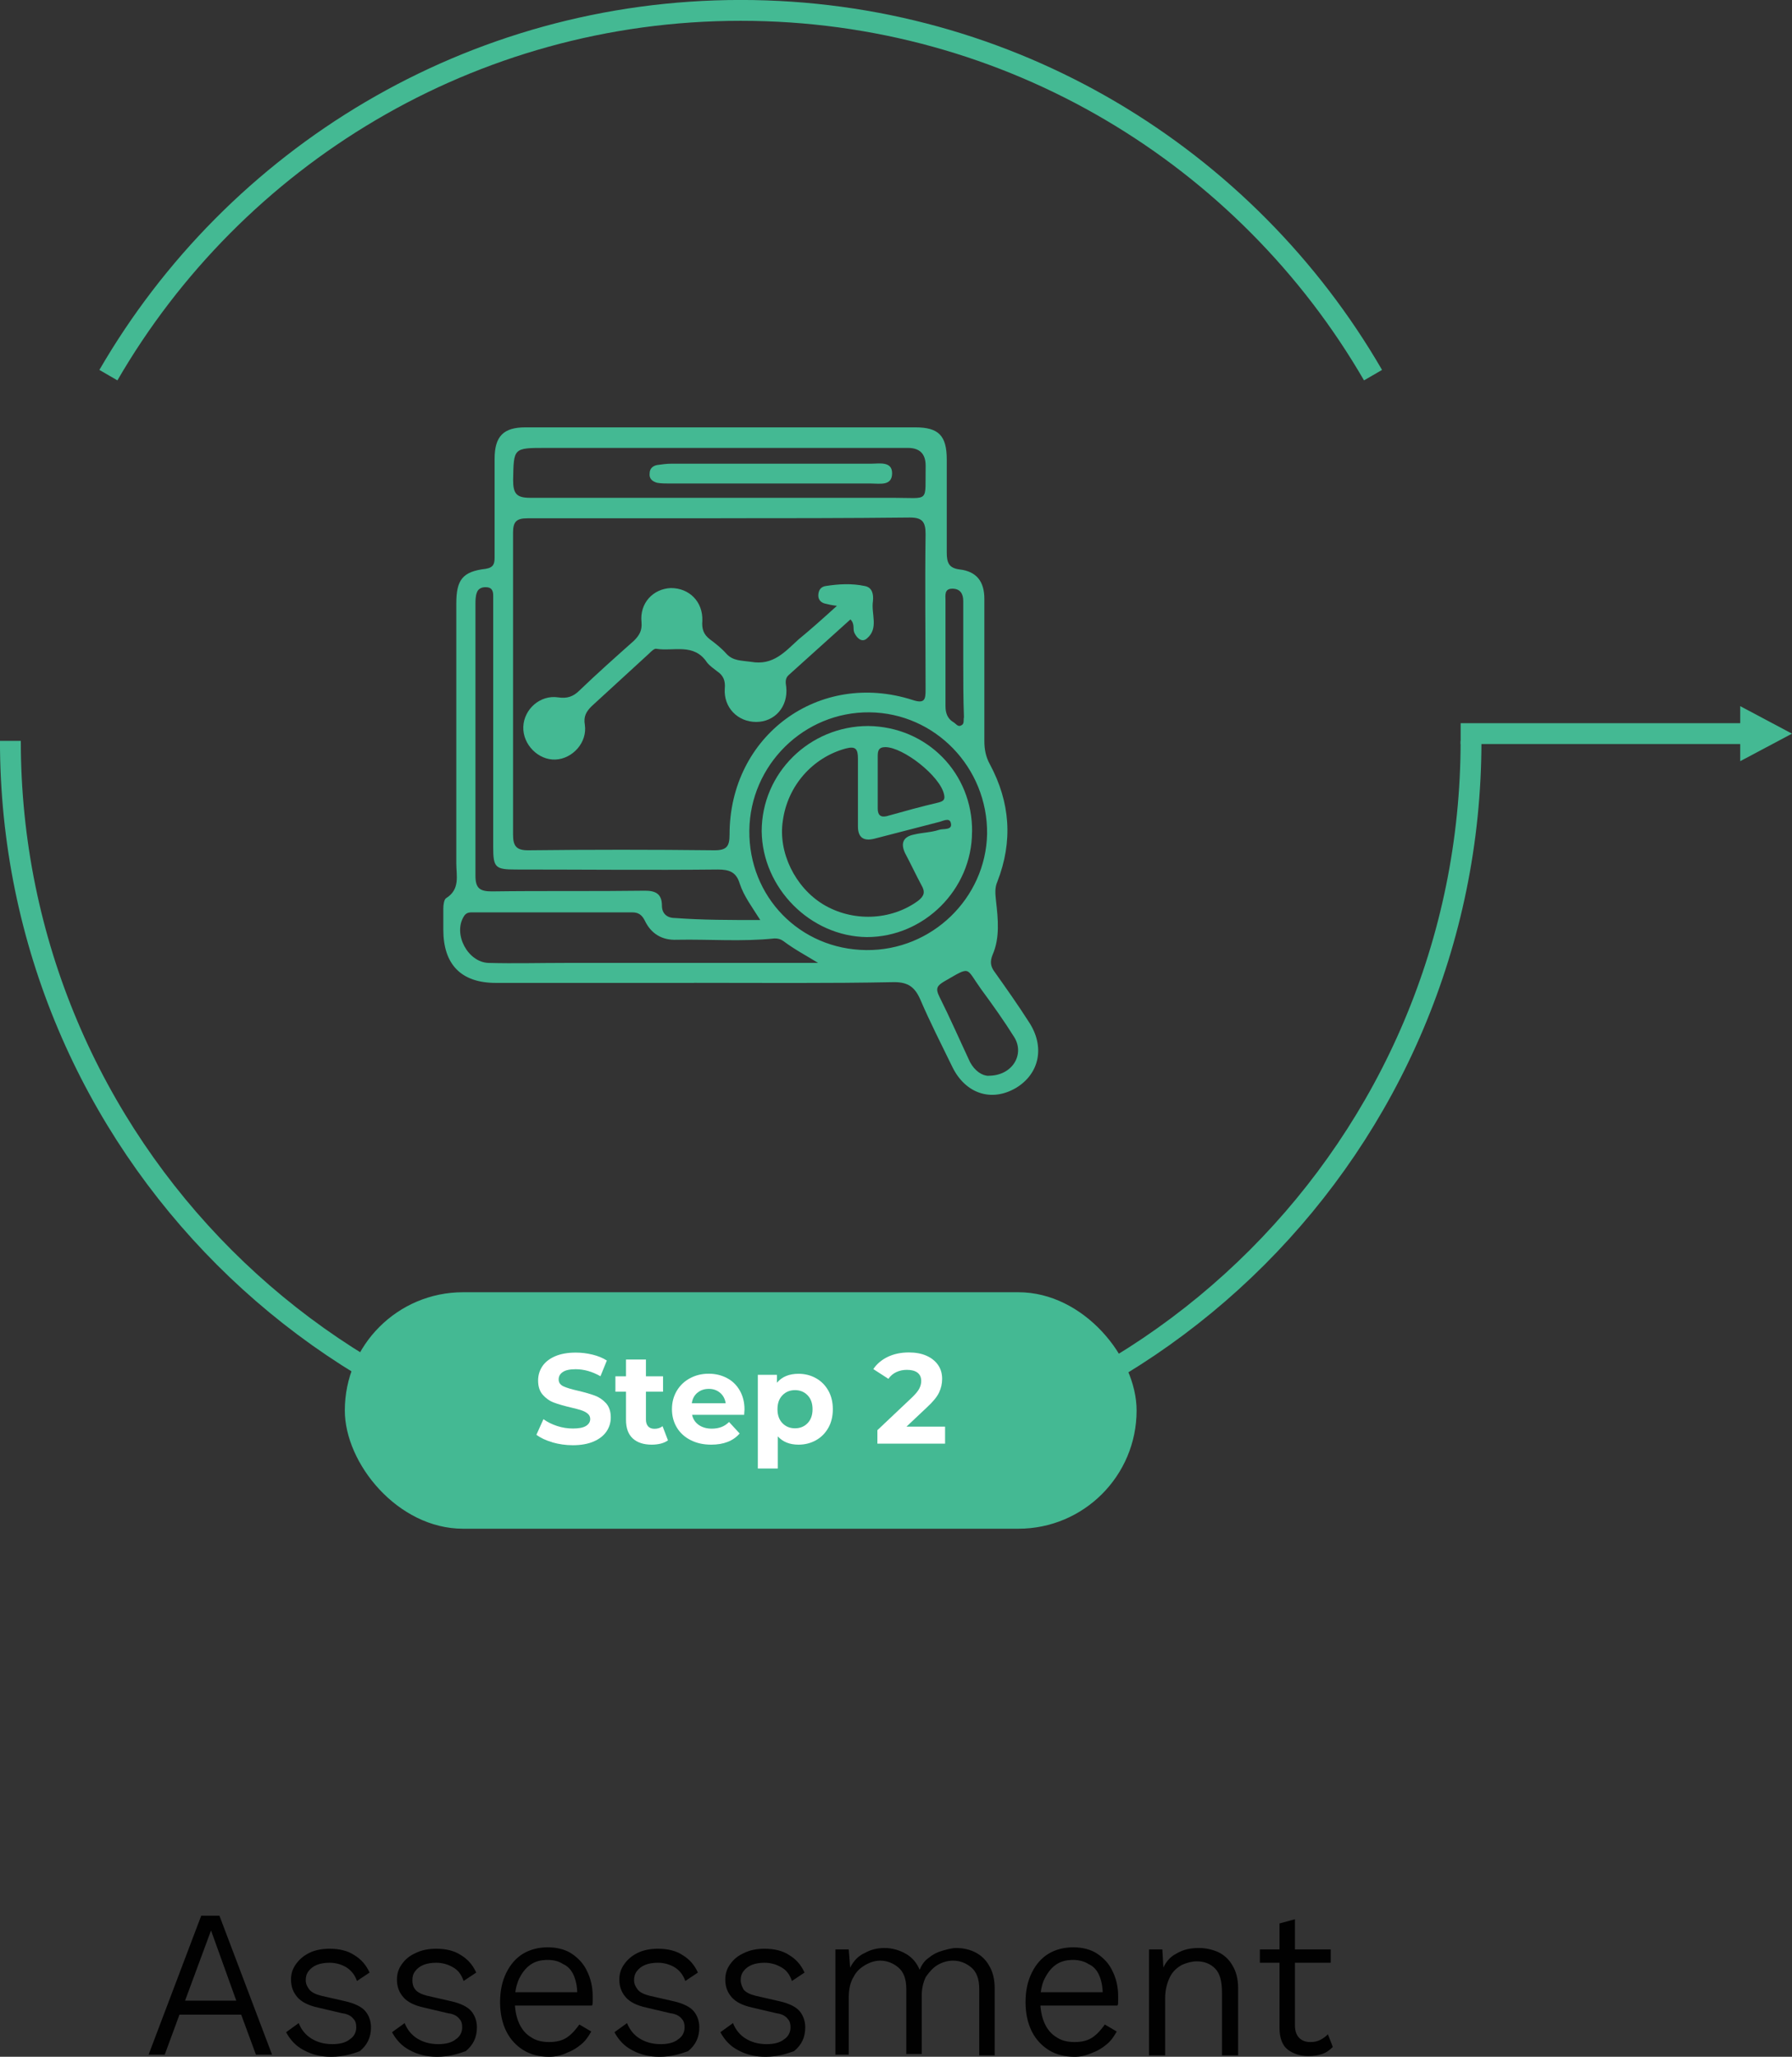<?xml version="1.0" encoding="UTF-8"?>
<svg id="Layer_2" data-name="Layer 2" xmlns="http://www.w3.org/2000/svg" viewBox="0 0 255.43 293.1">
  <rect x="0" y="0" width="255.43" height="293.1" fill="#333333" stroke="none"/>
  <defs>
    <style>
      .cls-1 {
        fill: #fff;
      }

      .cls-2 {
        fill: none;
        stroke: #44b993;
        stroke-miterlimit: 10;
        stroke-width: 2.97px;
      }

      .cls-3 {
        fill: #44b993;
      }

      .cls-4 {
        fill: #010101;
      }
    </style>
  </defs>
  <g id="Layer_1-2" data-name="Layer 1">
    <g>
      <g>
        <path class="cls-2" d="M209.68,105.58c0,57.49-46.61,104.1-104.1,104.1S1.48,163.07,1.48,105.58"/>
        <path class="cls-2" d="M15.45,53.46C33.46,22.39,67.08,1.48,105.58,1.48s72.12,20.9,90.13,51.98"/>
      </g>
      <polygon class="cls-3" points="255.43 104.55 248.05 100.63 248.05 103.06 208.2 103.06 208.2 106.03 248.05 106.03 248.05 108.47 255.43 104.55"/>
    </g>
    <rect class="cls-3" x="49.15" y="184.15" width="112.86" height="33.7" rx="16.85" ry="16.85"/>
    <path class="cls-1" d="M78.73,205.53c-.94-.27-1.7-.63-2.27-1.07l1-2.22c.55,.4,1.2,.72,1.95,.97s1.51,.36,2.26,.36c.84,0,1.46-.12,1.86-.37,.4-.25,.6-.58,.6-.99,0-.3-.12-.56-.36-.76-.24-.2-.54-.36-.91-.48-.37-.12-.87-.26-1.5-.4-.97-.23-1.77-.46-2.39-.69-.62-.23-1.15-.6-1.6-1.11s-.67-1.19-.67-2.04c0-.74,.2-1.41,.6-2.02,.4-.6,1.01-1.08,1.81-1.43,.81-.35,1.8-.53,2.96-.53,.81,0,1.61,.1,2.39,.29,.78,.19,1.46,.47,2.04,.84l-.91,2.24c-1.18-.67-2.36-1-3.54-1-.83,0-1.44,.13-1.83,.4-.4,.27-.59,.62-.59,1.06s.23,.76,.68,.98c.46,.21,1.15,.42,2.09,.63,.97,.23,1.77,.46,2.39,.69,.62,.23,1.15,.6,1.6,1.09,.44,.5,.67,1.17,.67,2.02,0,.73-.2,1.39-.61,2-.41,.6-1.02,1.08-1.83,1.43-.81,.35-1.81,.53-2.97,.53-1.01,0-1.98-.14-2.93-.41Z"/>
    <path class="cls-1" d="M95.22,205.25c-.28,.21-.62,.36-1.03,.47-.41,.1-.84,.15-1.29,.15-1.17,0-2.07-.3-2.71-.89-.64-.59-.96-1.47-.96-2.63v-4.03h-1.51v-2.19h1.51v-2.39h2.84v2.39h2.44v2.19h-2.44v3.99c0,.41,.11,.73,.32,.96,.21,.23,.51,.34,.9,.34,.45,0,.83-.12,1.15-.37l.77,2.01Z"/>
    <path class="cls-1" d="M106.07,201.62h-7.42c.13,.61,.45,1.09,.95,1.44s1.12,.53,1.86,.53c.51,0,.96-.08,1.36-.23,.4-.15,.76-.39,1.1-.72l1.51,1.64c-.92,1.06-2.27,1.59-4.05,1.59-1.11,0-2.08-.21-2.94-.65-.85-.43-1.51-1.03-1.97-1.8s-.69-1.63-.69-2.61,.23-1.83,.68-2.6c.46-.77,1.08-1.37,1.88-1.8,.8-.43,1.69-.65,2.67-.65s1.83,.21,2.61,.62,1.39,1.01,1.83,1.78c.44,.77,.67,1.67,.67,2.69,0,.04-.02,.29-.05,.77Zm-6.66-3.15c-.44,.36-.71,.86-.8,1.5h4.83c-.1-.62-.36-1.12-.8-1.49-.44-.37-.97-.56-1.6-.56s-1.19,.18-1.62,.55Z"/>
    <path class="cls-1" d="M116.31,196.4c.75,.42,1.33,1.01,1.76,1.77,.43,.76,.64,1.64,.64,2.65s-.21,1.89-.64,2.65c-.43,.76-1.01,1.35-1.76,1.77-.75,.42-1.58,.63-2.49,.63-1.25,0-2.24-.39-2.95-1.18v4.58h-2.85v-13.35h2.72v1.13c.71-.85,1.73-1.28,3.08-1.28,.91,0,1.74,.21,2.49,.63Zm-1.19,6.4c.47-.49,.7-1.15,.7-1.98s-.23-1.49-.7-1.98c-.47-.49-1.07-.74-1.8-.74s-1.33,.25-1.8,.74c-.47,.49-.7,1.15-.7,1.98s.23,1.49,.7,1.98c.47,.49,1.07,.74,1.8,.74s1.33-.25,1.8-.74Z"/>
    <path class="cls-1" d="M134.71,203.32v2.41h-9.65v-1.92l4.92-4.65c.52-.5,.88-.93,1.06-1.29,.18-.36,.27-.71,.27-1.07,0-.51-.17-.9-.52-1.18-.35-.27-.85-.41-1.52-.41-.56,0-1.06,.11-1.51,.32-.45,.21-.83,.53-1.13,.96l-2.15-1.39c.5-.74,1.19-1.32,2.06-1.74,.88-.42,1.88-.63,3.01-.63,.95,0,1.78,.15,2.49,.46,.71,.31,1.26,.75,1.66,1.31,.4,.57,.59,1.23,.59,2,0,.69-.15,1.34-.44,1.95-.29,.61-.86,1.3-1.7,2.08l-2.94,2.77h5.49Z"/>
    <g>
      <path class="cls-3" d="M98.92,140.07h-28.23c-4.97,0-7.5-2.63-7.5-7.59v-3.02c0-.49,.1-1.27,.39-1.46,2.04-1.27,1.46-3.21,1.46-4.97v-37c0-3.41,.88-4.58,4.19-4.97,1.17-.19,1.27-.78,1.27-1.66v-14.02c0-3.21,1.27-4.48,4.38-4.48h55.59c3.31,0,4.48,1.17,4.48,4.58v13.24c0,1.46,.29,2.24,1.85,2.43,2.43,.29,3.51,1.75,3.51,4.19v20.25c0,1.17,.19,2.24,.78,3.31,2.92,5.45,3.31,11,1.07,16.75-.39,.88-.29,1.75-.19,2.73,.29,2.53,.58,5.26-.49,7.69-.39,.97-.29,1.66,.29,2.43,1.66,2.34,3.31,4.67,4.87,7.11,2.34,3.51,1.56,7.4-1.85,9.44-3.51,2.04-7.2,.78-9.05-3.02-1.56-3.21-3.21-6.43-4.58-9.64-.78-1.75-1.75-2.43-3.7-2.43-9.54,.19-19.08,.1-28.53,.1Zm3.8-66.21h-27.55c-1.56,0-2.04,.49-2.04,2.04v43.03c0,1.66,.49,2.24,2.14,2.24,8.86-.1,17.72-.1,26.58,0,1.75,0,2.14-.58,2.14-2.24,0-14.12,12.75-23.46,26.09-19.18,1.75,.58,1.85-.1,1.85-1.46,0-7.4-.1-14.8,0-22.2,0-1.75-.49-2.34-2.24-2.34-9.05,.1-18.01,.1-26.97,.1h0Zm-.19-2.92h24.83c5.26,0,4.48,.78,4.58-4.58q0-2.53-2.53-2.53h-51.6c-4.67,0-4.58,0-4.67,4.58,0,1.95,.49,2.53,2.43,2.53h26.97Zm5.84,60.17c-1.17-1.85-2.34-3.41-2.92-5.16-.49-1.66-1.46-2.04-3.12-2.04-9.64,.1-19.28,0-28.82,0-2.92,0-3.21-.29-3.21-3.21v-35.83c0-.49-.1-1.07-.78-1.17-.68-.1-1.36,.1-1.56,.78-.19,.49-.19,1.17-.19,1.66v38.65c0,1.75,.58,2.24,2.34,2.24,7.3-.1,14.51,0,21.81-.1,1.46,0,2.43,.39,2.43,2.14,0,1.07,.68,1.75,1.85,1.75,3.89,.29,7.79,.29,12.17,.29h0Zm8.28,6.13c-1.75-1.07-3.41-1.95-4.97-3.12-.39-.29-.78-.39-1.27-.39-4.67,.49-9.25,.1-13.92,.19-2.14,.1-3.7-.88-4.58-2.73-.39-.78-.88-1.17-1.75-1.17h-22.49c-.58,0-1.17-.1-1.56,.58-1.56,2.53,.58,6.52,3.51,6.62,3.6,.1,7.3,0,10.9,0h36.12Zm6.82-1.85c9.35,.1,17.04-7.4,17.23-16.55,.1-9.44-7.4-17.23-16.75-17.33-9.35-.1-17.04,7.5-17.14,16.84-.1,9.44,7.2,16.94,16.65,17.04h0Zm17.43,17.91c3.41,0,5.16-3.02,3.7-5.45-1.46-2.34-3.12-4.67-4.77-6.91-2.24-3.12-1.36-3.31-5.26-1.07-.97,.58-1.27,.97-.68,2.14,1.56,3.12,2.92,6.23,4.38,9.35,.68,1.27,1.75,1.95,2.63,1.95h0Zm-3.6-59.29h0v-8.37c0-.97-.39-1.75-1.56-1.75s-.97,.97-.97,1.66v15.09c0,.97,.29,1.75,1.07,2.24,.39,.19,.68,.78,1.17,.49,.49-.19,.29-.78,.39-1.17-.1-2.63-.1-5.45-.1-8.18h0Z"/>
      <path class="cls-3" d="M119.27,86.33c-.78-.1-1.17-.19-1.56-.29-.58-.1-1.07-.49-1.07-1.17,0-.78,.39-1.27,1.07-1.36,1.85-.29,3.7-.39,5.55,0,1.07,.19,1.27,1.17,1.17,2.14-.29,1.85,.88,3.89-.88,5.35-.68,.58-1.36,0-1.75-.78-.29-.58,.1-1.27-.58-1.95-2.92,2.63-5.84,5.26-8.76,7.89-.58,.49-.49,1.07-.39,1.75,.29,2.82-1.66,4.97-4.28,4.97s-4.67-2.04-4.48-4.77c.1-1.07-.19-1.85-1.07-2.43-.49-.39-1.07-.78-1.46-1.27-1.85-2.82-4.77-1.56-7.2-1.95-.29-.1-.78,.39-1.07,.68-2.73,2.53-5.45,4.97-8.18,7.5-.78,.78-1.17,1.46-.97,2.63,.39,2.53-1.75,4.87-4.19,4.97s-4.67-2.14-4.58-4.67c.1-2.53,2.43-4.58,4.97-4.19,1.27,.19,2.14-.1,3.02-.97,2.53-2.43,5.16-4.77,7.79-7.11,.78-.78,1.17-1.46,1.07-2.63-.29-2.73,1.66-4.77,4.19-4.87,2.63,0,4.58,1.95,4.48,4.67-.1,1.17,.19,1.95,1.07,2.63,.78,.58,1.66,1.27,2.34,2.04,.97,1.07,2.14,.97,3.51,1.17,3.21,.58,4.87-1.46,6.82-3.21,1.66-1.36,3.41-2.92,5.45-4.77h0Z"/>
      <path class="cls-3" d="M110.12,68.9h-14.7c-.58,0-1.17,0-1.75-.1-.68-.19-1.17-.58-1.07-1.36,0-.68,.49-1.07,1.07-1.17,.68-.1,1.36-.19,2.04-.19h28.43c1.17,0,3.02-.39,3.02,1.36,0,1.85-1.75,1.46-3.02,1.46-4.58,0-9.25,0-14.02,0h0Z"/>
      <path class="cls-3" d="M138.55,118.55c0,8.18-6.82,14.99-14.99,14.99-8.08-.1-14.9-7.01-14.99-15.09,0-8.28,6.82-14.99,15.19-14.99,8.37,.1,14.9,6.72,14.8,15.09Zm-16.26-5.65h0v-4.77c0-1.36-.29-1.85-1.75-1.46-4.67,1.27-8.28,5.26-8.96,10.32-.68,4.48,1.75,9.44,5.74,11.88,4.19,2.53,9.64,2.34,13.53-.49,.88-.68,1.07-1.27,.49-2.24-.78-1.46-1.56-3.12-2.34-4.58-.68-1.46-.19-2.34,1.27-2.63,1.17-.29,2.43-.29,3.6-.68,.58-.19,1.95,.1,1.66-.97-.19-.88-1.27-.19-1.85-.1-3.02,.78-6.04,1.56-9.05,2.34-1.56,.39-2.34-.19-2.34-1.75,0-1.56,0-3.21,0-4.87h0Zm3.89-6.43c-.97,0-1.07,.58-1.07,1.27v7.5c0,.88,.39,1.27,1.27,1.07,2.43-.68,4.87-1.36,7.4-1.95,.68-.19,.97-.39,.78-1.17-.58-2.63-5.84-6.72-8.37-6.72h0Z"/>
    </g>
    <path class="cls-4" d="M38.78,292.8h-2.3l-2.1-5.7h-8.8l-2.1,5.7h-2.3l7.5-19.8h2.6l7.5,19.8Zm-12.4-7.7h7.3l-3.6-10-3.7,10Zm20.8,8c-1.4,0-2.7-.3-3.8-.9-1.2-.6-2-1.5-2.6-2.6l1.8-1.3c.4,1,1,1.7,1.8,2.2s1.8,.8,3,.8c1,0,1.9-.2,2.5-.7,.6-.4,.9-1,.9-1.7,0-.5-.1-.9-.4-1.2-.3-.4-.8-.7-1.6-.8l-3.4-.8c-1.4-.3-2.4-.8-3-1.5s-.9-1.5-.9-2.5c0-.8,.2-1.5,.7-2.2s1.1-1.2,1.9-1.6c.8-.4,1.8-.6,2.9-.6,1.4,0,2.6,.3,3.5,.9,1,.6,1.7,1.4,2.2,2.5l-1.8,1.2c-.3-.9-.9-1.6-1.6-2-.7-.4-1.5-.6-2.3-.6-.7,0-1.3,.1-1.8,.3-.5,.2-.9,.5-1.2,.9s-.4,.8-.4,1.3,.2,.9,.5,1.3,.9,.7,1.7,.9l3.5,.8c1.3,.3,2.3,.8,2.8,1.4s.8,1.4,.8,2.3c0,1.4-.5,2.5-1.6,3.4-1,.4-2.4,.8-4.1,.8Zm15.1,0c-1.4,0-2.7-.3-3.8-.9-1.2-.6-2-1.5-2.6-2.6l1.8-1.3c.4,1,1,1.7,1.8,2.2s1.8,.8,3,.8c1,0,1.9-.2,2.5-.7,.6-.4,.9-1,.9-1.7,0-.5-.1-.9-.4-1.2-.3-.4-.8-.7-1.6-.8l-3.4-.8c-1.4-.3-2.4-.8-3-1.5s-.9-1.5-.9-2.5c0-.8,.2-1.5,.7-2.2s1.1-1.2,2-1.6c.8-.4,1.8-.6,2.9-.6,1.4,0,2.6,.3,3.5,.9,1,.6,1.7,1.4,2.2,2.5l-1.8,1.2c-.3-.9-.8-1.6-1.6-2-.7-.4-1.5-.6-2.3-.6-.7,0-1.3,.1-1.8,.3-.5,.2-.9,.5-1.2,.9s-.4,.8-.4,1.3,.1,.9,.4,1.3c.3,.4,.9,.7,1.7,.9l3.5,.8c1.3,.3,2.3,.8,2.8,1.4s.8,1.4,.8,2.3c0,1.4-.5,2.5-1.6,3.4-1.1,.4-2.4,.8-4.1,.8Zm16,0c-1.4,0-2.6-.3-3.6-.9s-1.9-1.5-2.5-2.7-.9-2.6-.9-4.2,.3-3,.9-4.2,1.4-2.1,2.4-2.7,2.2-.9,3.5-.9,2.5,.3,3.4,.9,1.7,1.4,2.2,2.5c.5,1,.8,2.2,.8,3.5v.8c0,.2,0,.5-.1,.6h-11.7v-1.9h10.7l-1.1,.2c0-1-.2-1.9-.5-2.6s-.8-1.3-1.5-1.6c-.6-.4-1.3-.6-2.2-.6-1,0-1.8,.2-2.5,.7s-1.2,1.2-1.6,2c-.4,.9-.6,1.9-.6,3.1s.2,2.3,.6,3.2c.4,.9,1,1.6,1.7,2,.7,.5,1.6,.7,2.6,.7s1.9-.2,2.6-.7,1.2-1.1,1.7-1.8l1.7,1c-.4,.7-.8,1.3-1.4,1.8s-1.2,.9-2,1.2c-.8,.4-1.7,.6-2.6,.6Zm15.7,0c-1.4,0-2.7-.3-3.8-.9-1.2-.6-2-1.5-2.6-2.6l1.8-1.3c.4,1,1,1.7,1.8,2.2s1.8,.8,3,.8c1,0,1.9-.2,2.5-.7,.6-.4,.9-1,.9-1.7,0-.5-.1-.9-.4-1.2-.3-.4-.8-.7-1.6-.8l-3.4-.8c-1.4-.3-2.4-.8-3-1.5s-.9-1.5-.9-2.5c0-.8,.2-1.5,.7-2.2s1.1-1.2,1.9-1.6,1.8-.6,2.9-.6c1.4,0,2.6,.3,3.5,.9,1,.6,1.7,1.4,2.2,2.5l-1.8,1.2c-.3-.9-.9-1.6-1.6-2s-1.5-.6-2.3-.6c-.7,0-1.3,.1-1.8,.3-.5,.2-.9,.5-1.2,.9-.3,.4-.4,.8-.4,1.3s.2,.9,.5,1.3,.9,.7,1.7,.9l3.5,.8c1.3,.3,2.3,.8,2.8,1.4s.8,1.4,.8,2.3c0,1.4-.5,2.5-1.6,3.4-1.1,.4-2.4,.8-4.1,.8Zm15.1,0c-1.4,0-2.7-.3-3.8-.9-1.2-.6-2-1.5-2.6-2.6l1.8-1.3c.4,1,1,1.7,1.8,2.2s1.8,.8,3,.8c1,0,1.9-.2,2.5-.7,.6-.4,.9-1,.9-1.7,0-.5-.1-.9-.4-1.2-.3-.4-.8-.7-1.6-.8l-3.4-.8c-1.4-.3-2.4-.8-3-1.5s-.9-1.5-.9-2.5c0-.8,.2-1.5,.7-2.2s1.1-1.2,2-1.6c.8-.4,1.8-.6,2.9-.6,1.4,0,2.6,.3,3.5,.9,1,.6,1.7,1.4,2.2,2.5l-1.8,1.2c-.3-.9-.8-1.6-1.6-2-.7-.4-1.5-.6-2.3-.6-.7,0-1.3,.1-1.8,.3-.5,.2-.9,.5-1.2,.9-.3,.4-.4,.8-.4,1.3s.2,.9,.4,1.3c.3,.4,.9,.7,1.7,.9l3.5,.8c1.3,.3,2.3,.8,2.8,1.4s.8,1.4,.8,2.3c0,1.4-.5,2.5-1.6,3.4-1.1,.4-2.4,.8-4.1,.8Zm10-.3v-15h1.9l.2,2.6c.5-1,1.2-1.7,2.1-2.1,.9-.5,1.8-.7,2.8-.7,1.1,0,2.1,.3,3,.8s1.6,1.3,2,2.3c.3-.7,.7-1.3,1.3-1.7,.6-.5,1.2-.8,1.9-1s1.4-.4,2-.4c1,0,1.9,.2,2.7,.6s1.5,1,2,1.9c.5,.8,.8,1.9,.8,3.2v9.6h-2.2v-9.5c0-1.4-.4-2.4-1.1-3-.7-.6-1.6-1-2.6-1-.8,0-1.5,.2-2.2,.6s-1.2,1-1.7,1.7c-.4,.8-.6,1.7-.6,2.7v8.3h-2.2v-9.3c0-1.4-.4-2.4-1.1-3s-1.6-1-2.6-1c-.7,0-1.4,.2-2.1,.6s-1.3,.9-1.7,1.7c-.5,.8-.7,1.8-.7,3v8.1s-1.9,0-1.9,0Zm34.1,.3c-1.4,0-2.6-.3-3.6-.9s-1.9-1.5-2.5-2.7-.9-2.6-.9-4.2,.3-3,.9-4.2c.6-1.2,1.4-2.1,2.4-2.7s2.2-.9,3.5-.9,2.5,.3,3.4,.9,1.7,1.4,2.2,2.5c.5,1,.8,2.2,.8,3.5v.8c0,.2,0,.5-.1,.6h-11.7v-1.9h10.7l-1.1,.2c0-1-.2-1.9-.5-2.6s-.8-1.3-1.5-1.6c-.6-.4-1.4-.6-2.2-.6-1,0-1.8,.2-2.5,.7s-1.2,1.2-1.6,2-.6,1.9-.6,3.1,.2,2.3,.6,3.2c.4,.9,1,1.6,1.7,2,.7,.5,1.6,.7,2.6,.7s1.9-.2,2.6-.7c.7-.5,1.2-1.1,1.7-1.8l1.7,1c-.4,.7-.8,1.3-1.4,1.8-.6,.5-1.2,.9-2,1.2-.9,.4-1.7,.6-2.6,.6Zm10.6-.3v-15h1.9l.2,3.5-.3-.3c.4-1.2,1.1-2.1,2.1-2.6,1-.6,2-.8,3.2-.8,1,0,1.9,.2,2.8,.6,.8,.4,1.5,1,2,1.9,.5,.8,.8,1.9,.8,3.2v9.6h-2.3v-8.9c0-1.7-.3-2.8-1-3.5s-1.6-1-2.6-1c-.7,0-1.4,.2-2.1,.5-.7,.4-1.3,.9-1.7,1.7-.4,.8-.7,1.8-.7,3.1v8.1h-2.3v-.1Zm20.8-19.3v15.1c0,.8,.2,1.4,.6,1.8,.4,.4,.9,.6,1.6,.6,.6,0,1-.1,1.4-.3,.4-.2,.8-.5,1.1-.8l.7,1.8c-.4,.4-.9,.8-1.5,1s-1.2,.3-2,.3c-1.1,0-2.1-.3-2.9-.9-.8-.6-1.2-1.7-1.2-3.1v-14.9l2.2-.6Zm5.1,4.3v1.9h-10.1v-1.9h10.1Z"/>
  </g>
</svg>